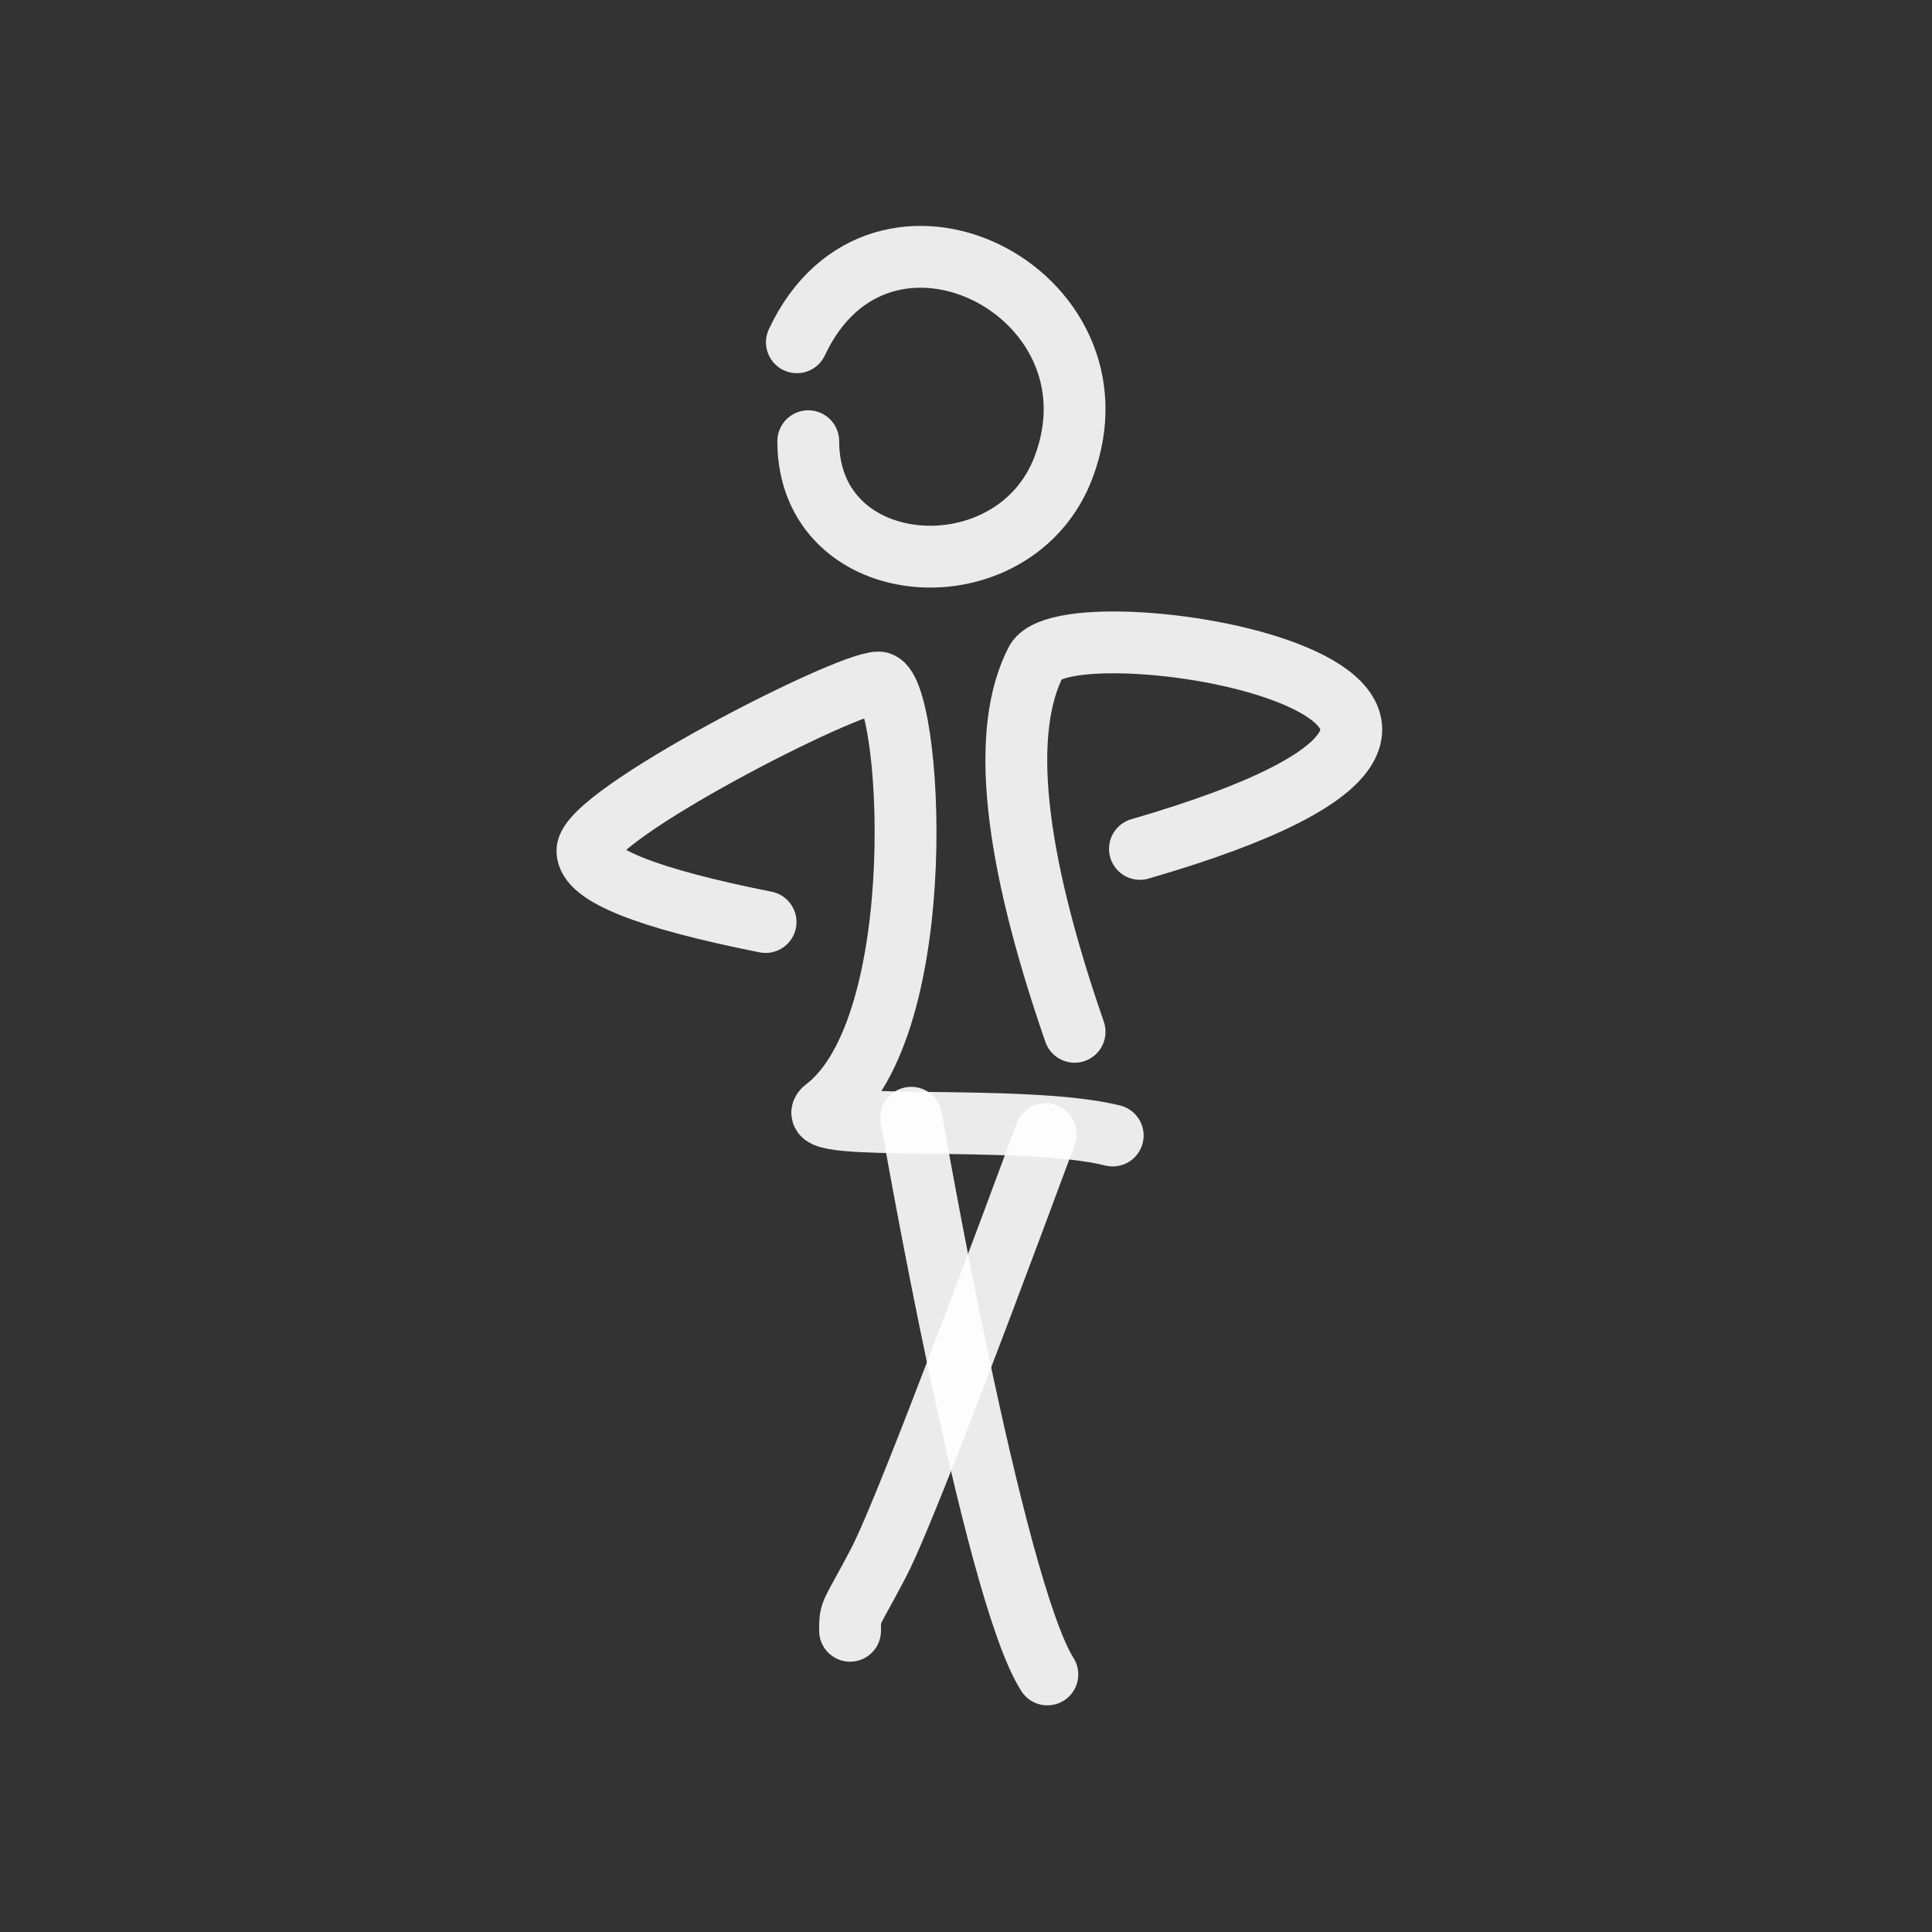 <!DOCTYPE svg PUBLIC "-//W3C//DTD SVG 1.1//EN" "http://www.w3.org/Graphics/SVG/1.1/DTD/svg11.dtd">
<!-- Uploaded to: SVG Repo, www.svgrepo.com, Transformed by: SVG Repo Mixer Tools -->
<svg width="256px" height="256px" viewBox="0 0 400 400" fill="none" xmlns="http://www.w3.org/2000/svg" stroke="#ffffff">
<rect x="0" y="0" width="400" height="400" fill="#333333" stroke="none"/>
<g id="SVGRepo_bgCarrier" stroke-width="0"/>
<g id="SVGRepo_tracerCarrier" stroke-linecap="round" stroke-linejoin="round"/>
<g id="SVGRepo_iconCarrier"> <path d="M222.483 213.624C209.706 176.712 207.076 151.1 214.592 136.787C222.483 124.081 342.337 144.911 236.012 175.755" stroke="#ffffff" stroke-opacity="0.9" stroke-width="12.8" stroke-linecap="round" stroke-linejoin="round"/> <path d="M164.987 70.865C182.161 34.165 233.847 60.363 220.223 96.681C210.143 123.568 167.341 120.801 167.341 91.35" stroke="#ffffff" stroke-opacity="0.9" stroke-width="12.8" stroke-linecap="round" stroke-linejoin="round"/> <path d="M158.505 190.895C133.914 186.009 121.618 181.095 121.618 176.152C121.618 168.738 175.134 141.307 181.898 141.307C188.662 141.307 193.431 212.725 170.624 229.704C165.522 234.504 211.774 230.462 230.376 235.094" stroke="#ffffff" stroke-opacity="0.9" stroke-width="12.8" stroke-linecap="round" stroke-linejoin="round"/> <path d="M216.504 234.807C197.368 286.439 185.832 316.016 181.898 323.538C175.997 334.822 175.997 333.231 175.997 337.634" stroke="#ffffff" stroke-opacity="0.9" stroke-width="12.8" stroke-linecap="round" stroke-linejoin="round"/> <path d="M188.662 231.417C188.662 231.417 205.573 329.026 216.847 346.673" stroke="#ffffff" stroke-opacity="0.9" stroke-width="12.8" stroke-linecap="round" stroke-linejoin="round"/> </g>
</svg>